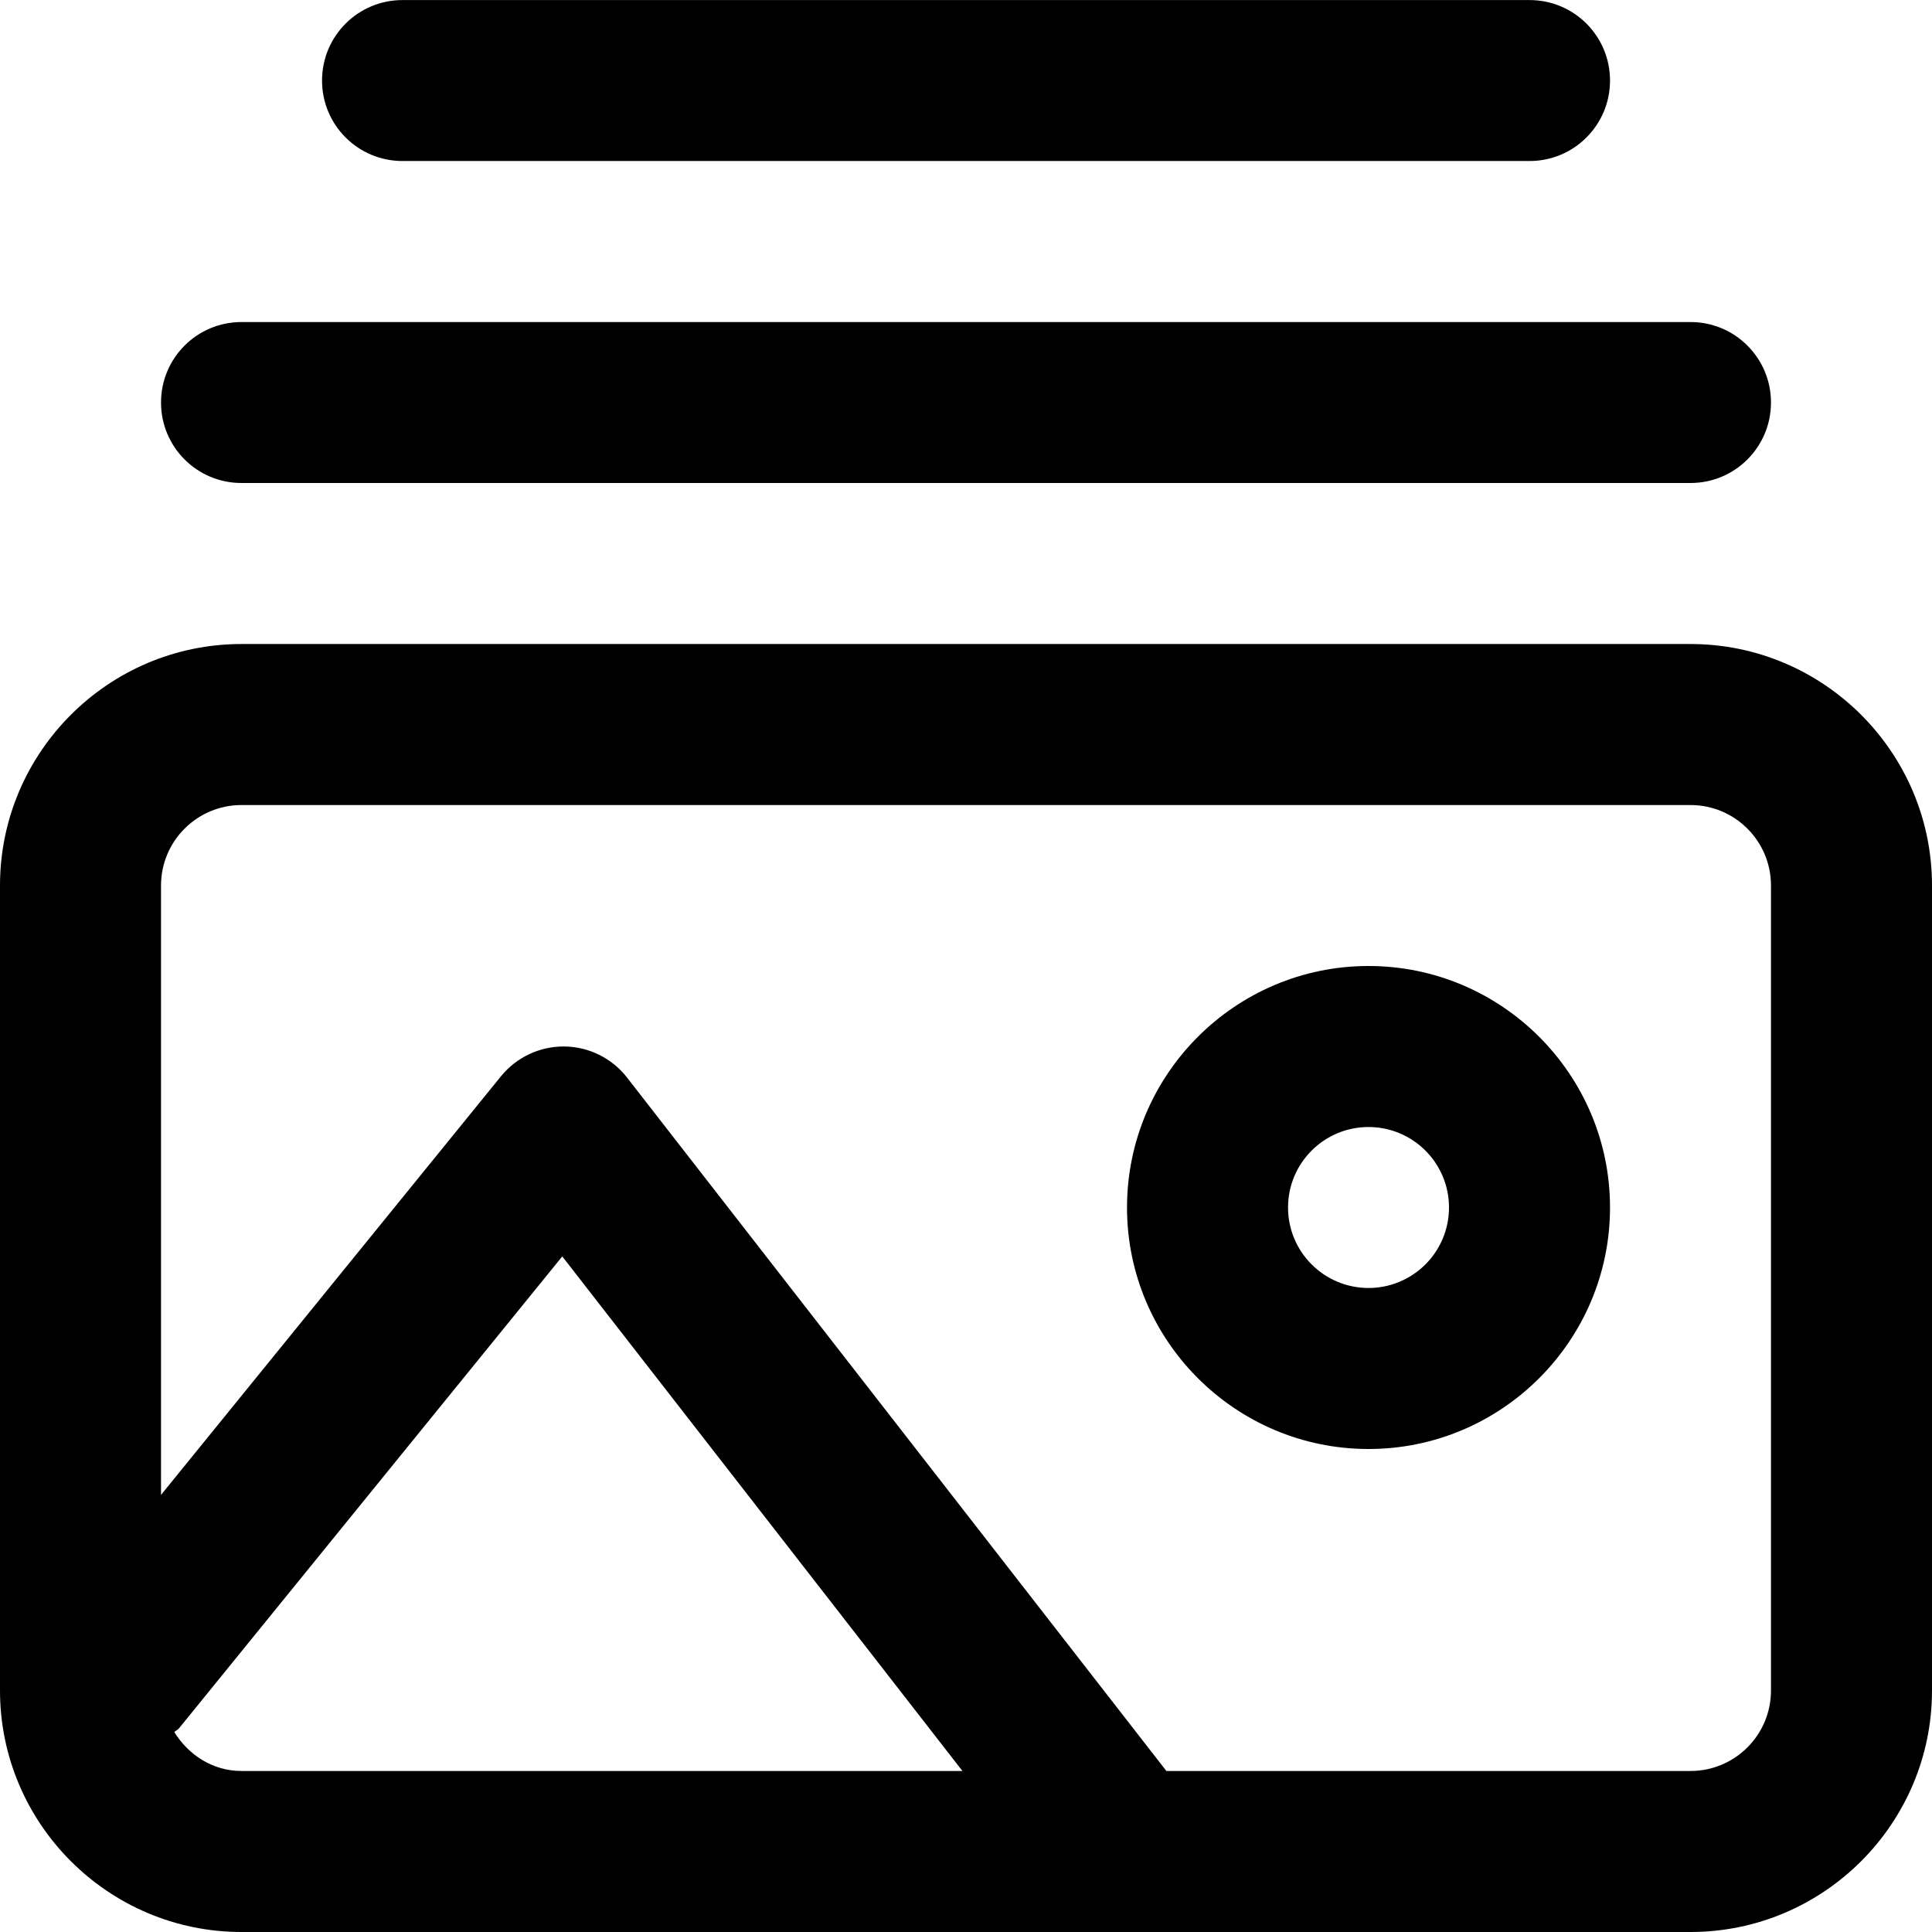 <!-- Generated by IcoMoon.io -->
<svg version="1.1" xmlns="http://www.w3.org/2000/svg" width="32" height="32" viewBox="0 0 32 32">
<title>photo-library</title>
<path d="M6.667 2.667h18.667c0.737 0 1.333-0.596 1.333-1.333s-0.596-1.333-1.333-1.333h-18.667c-0.737 0-1.333 0.596-1.333 1.333s0.596 1.333 1.333 1.333zM4 8h24c0.737 0 1.333-0.596 1.333-1.333s-0.596-1.333-1.333-1.333h-24c-0.737 0-1.333 0.596-1.333 1.333s0.596 1.333 1.333 1.333zM28 10.667h-24c-2.205 0-4 1.795-4 4v13.333c0 2.205 1.795 4 4 4h24c2.205 0 4-1.795 4-4v-13.333c0-2.205-1.795-4-4-4zM4 29.333c-0.477 0-0.877-0.265-1.113-0.644 0.024-0.025 0.056-0.037 0.079-0.064l6.347-7.815 6.628 8.523zM29.333 28c0 0.736-0.597 1.333-1.333 1.333h-8.681l-8.933-11.485c-0.248-0.32-0.632-0.511-1.037-0.515h-0.015c-0.401 0-0.781 0.181-1.035 0.492l-5.632 6.935v-10.093c0-0.736 0.597-1.333 1.333-1.333h24c0.736 0 1.333 0.597 1.333 1.333zM22.667 16c-2.205 0-4 1.795-4 4s1.795 4 4 4 4-1.795 4-4-1.795-4-4-4zM22.667 21.333c-0.736 0-1.333-0.597-1.333-1.333s0.597-1.333 1.333-1.333 1.333 0.597 1.333 1.333-0.597 1.333-1.333 1.333z"></path>
</svg>
